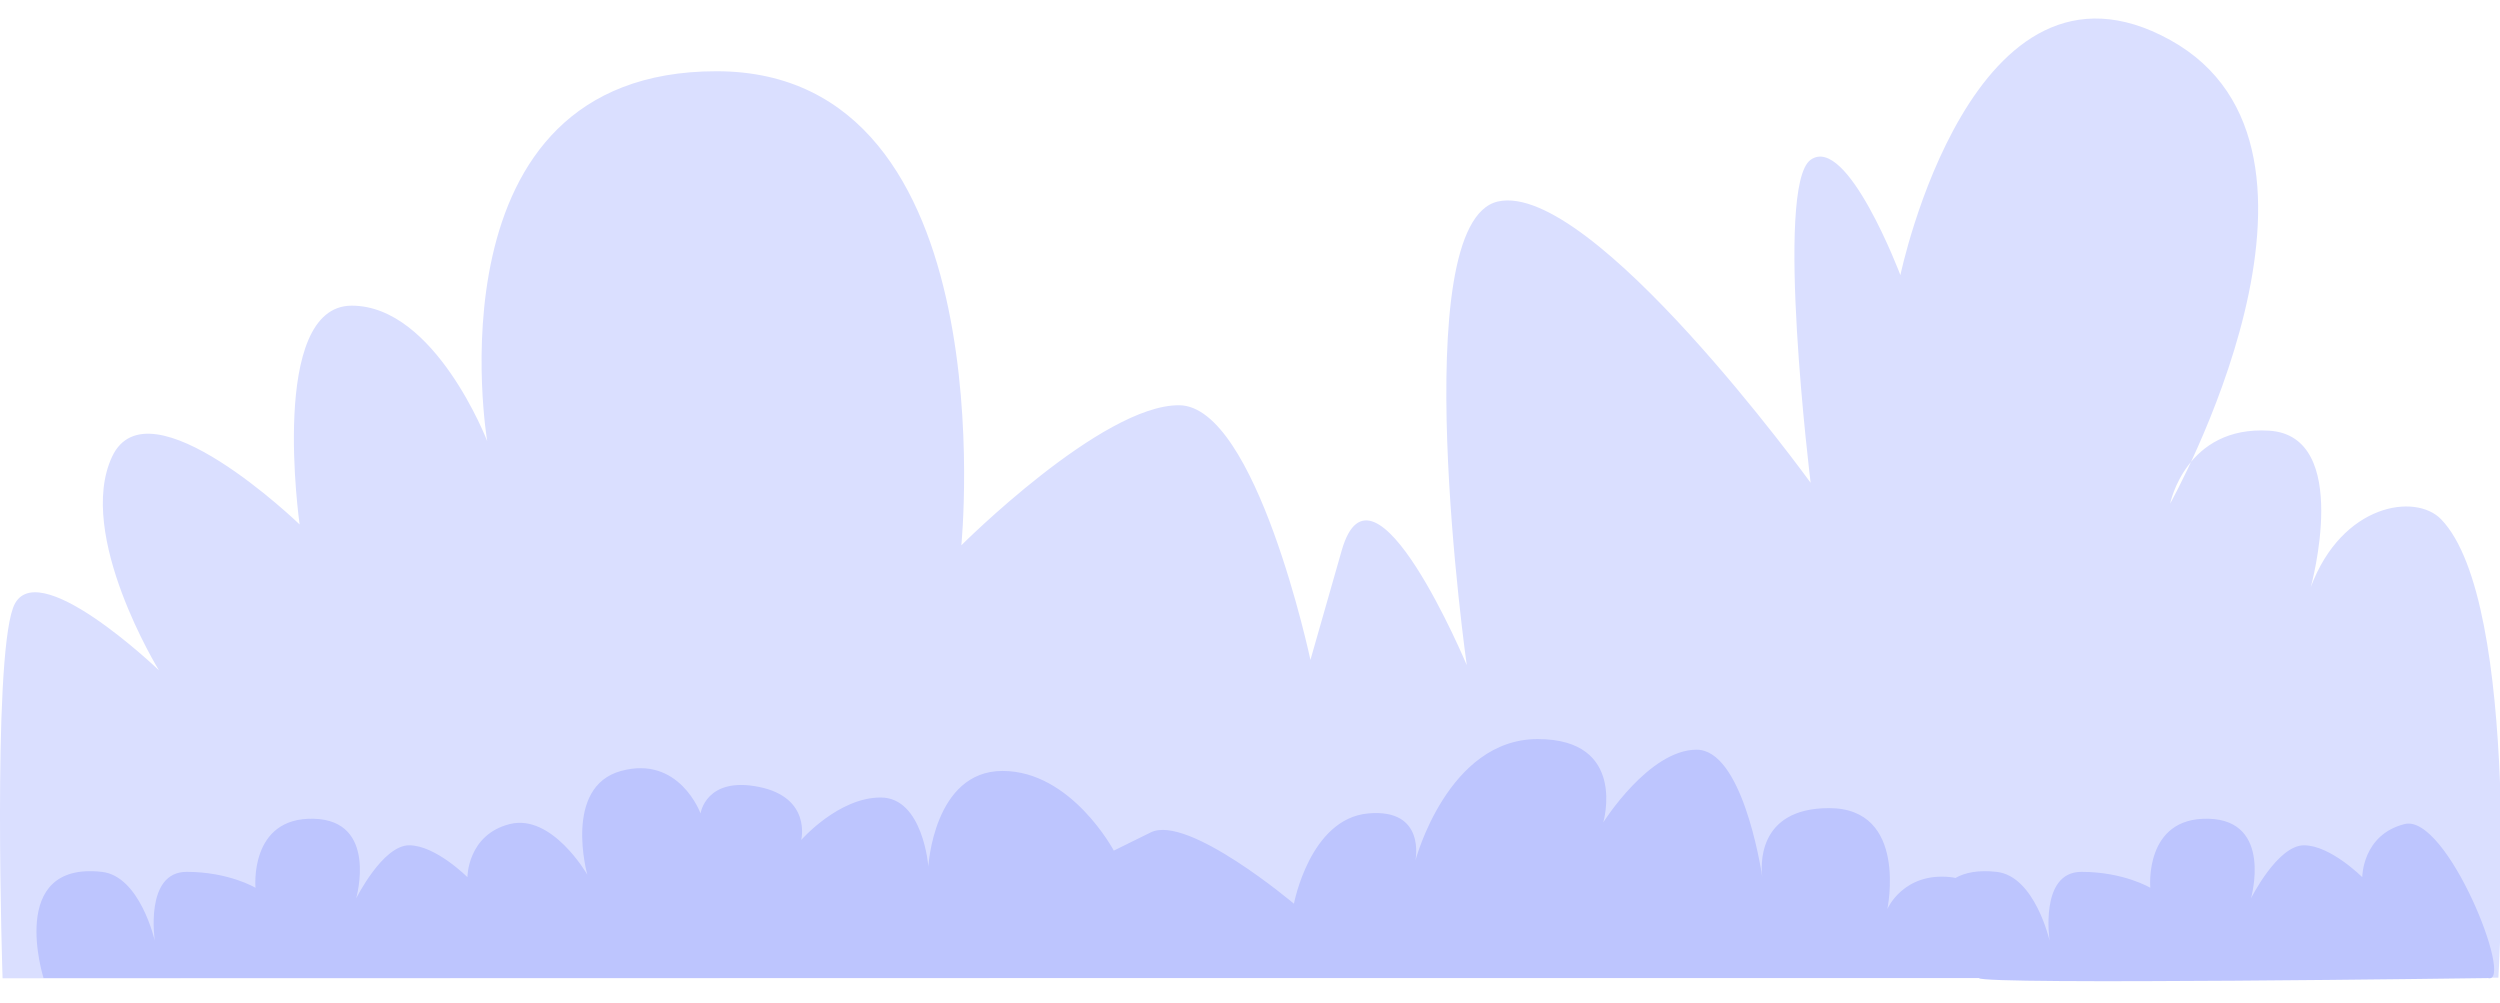 <svg viewBox="0 436.293 1714 687.752" xmlns="http://www.w3.org/2000/svg" overflow="visible" xmlns:xlink="http://www.w3.org/1999/xlink" width="1714px" height="687.752px"><g id="Master/Stickers/Background Bushes" stroke="none" stroke-width="1" fill="none" fill-rule="evenodd"><path d="M1584.301,838.718 C1584.301,838.718 1612.878,735.143 1555.723,731.571 C1498.568,727.999 1487.852,781.573 1487.852,781.573 C1487.852,781.573 1623.596,538.711 1487.852,463.71 C1352.107,388.709 1302.911,624.91 1302.911,624.91 C1302.911,624.91 1266.374,527.998 1241.368,545.856 C1216.362,563.714 1241.368,767.287 1241.368,767.287 C1241.368,767.287 1091.336,560.14 1027.035,574.426 C962.736,588.711 1005.603,892.289 1005.603,892.289 C1005.603,892.289 941.304,738.716 919.87,813.717 L898.436,888.717 C898.436,888.717 861.391,714.543 808.47,714.129 C755.547,713.715 659.097,810.143 659.097,810.143 C659.097,810.143 691.248,485.139 491.206,485.139 C291.16,485.139 334.027,738.716 334.027,738.716 C334.027,738.716 298.305,645.857 241.148,645.857 C183.993,645.857 205.427,795.859 205.427,795.859 C205.427,795.859 101.835,695.857 76.829,749.429 C51.823,803 108.977,895.861 108.977,895.861 C108.977,895.861 23.246,813.717 8.955,853.002 C-5.334,892.289 1.762,1107 1.762,1107 L1712.902,1106.578 C1712.902,1106.578 1728.699,849.174 1673.606,792.287 C1656.101,774.213 1605.733,781.573 1584.301,838.718 Z" id="Fill-1" fill="#DADFFF"/><path d="M1648.61,1001.266 C1619.552,1008.55 1619.552,1037.681 1619.552,1037.681 C1619.552,1037.681 1597.756,1015.831 1579.592,1015.831 C1561.431,1015.831 1543.267,1052.247 1543.267,1052.247 C1543.267,1052.247 1558.611,998.787 1514.208,997.625 C1469.805,996.46 1474.252,1044.964 1474.252,1044.964 C1474.252,1044.964 1456.09,1034.039 1427.029,1034.039 C1397.969,1034.039 1405.235,1081.38 1405.235,1081.38 C1405.235,1081.38 1395.194,1036.968 1368.909,1034.039 C1356.46,1032.653 1347.312,1034.44 1340.646,1038.233 C1339.682,1037.996 1338.662,1037.803 1337.555,1037.681 C1304.863,1034.039 1293.965,1059.531 1293.965,1059.531 C1293.965,1059.531 1308.494,990.341 1254.007,990.341 C1203.913,990.341 1207.359,1031.059 1208.239,1037.632 C1206.81,1028.293 1193.932,950.285 1163.197,950.285 C1130.505,950.285 1099.202,1000.118 1099.202,1000.118 C1099.202,1000.118 1115.974,943 1054.224,943 C992.472,943 970.399,1026.295 970.399,1026.295 C970.399,1026.295 977.941,990.341 937.984,993.981 C898.026,997.625 887.128,1055.889 887.128,1055.889 C887.128,1055.889 814.391,994.448 789.006,1006.961 L763.626,1019.474 C763.626,1019.474 734.564,964.85 687.343,964.85 C640.122,964.85 636.487,1030.397 636.487,1030.397 C636.487,1030.397 632.856,983.058 603.797,983.058 C574.737,983.058 549.31,1012.191 549.31,1012.191 C549.31,1012.191 556.574,983.058 520.25,975.775 C483.925,968.492 480.293,993.981 480.293,993.981 C480.293,993.981 465.762,953.925 425.806,964.85 C385.85,975.775 402.657,1035.959 402.657,1035.959 C402.657,1035.959 378.583,993.981 349.525,1001.266 C320.462,1008.55 320.462,1037.681 320.462,1037.681 C320.462,1037.681 298.671,1015.831 280.506,1015.831 C262.346,1015.831 244.181,1052.247 244.181,1052.247 C244.181,1052.247 259.524,998.787 215.123,997.625 C170.722,996.46 175.167,1044.964 175.167,1044.964 C175.167,1044.964 157.002,1034.039 127.944,1034.039 C98.883,1034.039 106.15,1081.38 106.15,1081.38 C106.15,1081.38 96.106,1036.968 69.825,1034.039 C4.44,1026.756 29.867,1106.87 29.867,1106.87 L1356.798,1106.87 C1357.743,1111.662 1705.762,1106.87 1705.762,1106.87 C1724.316,1111.662 1677.668,993.981 1648.61,1001.266 Z" id="Fill-1" fill="#BDC5FE"/></g></svg>